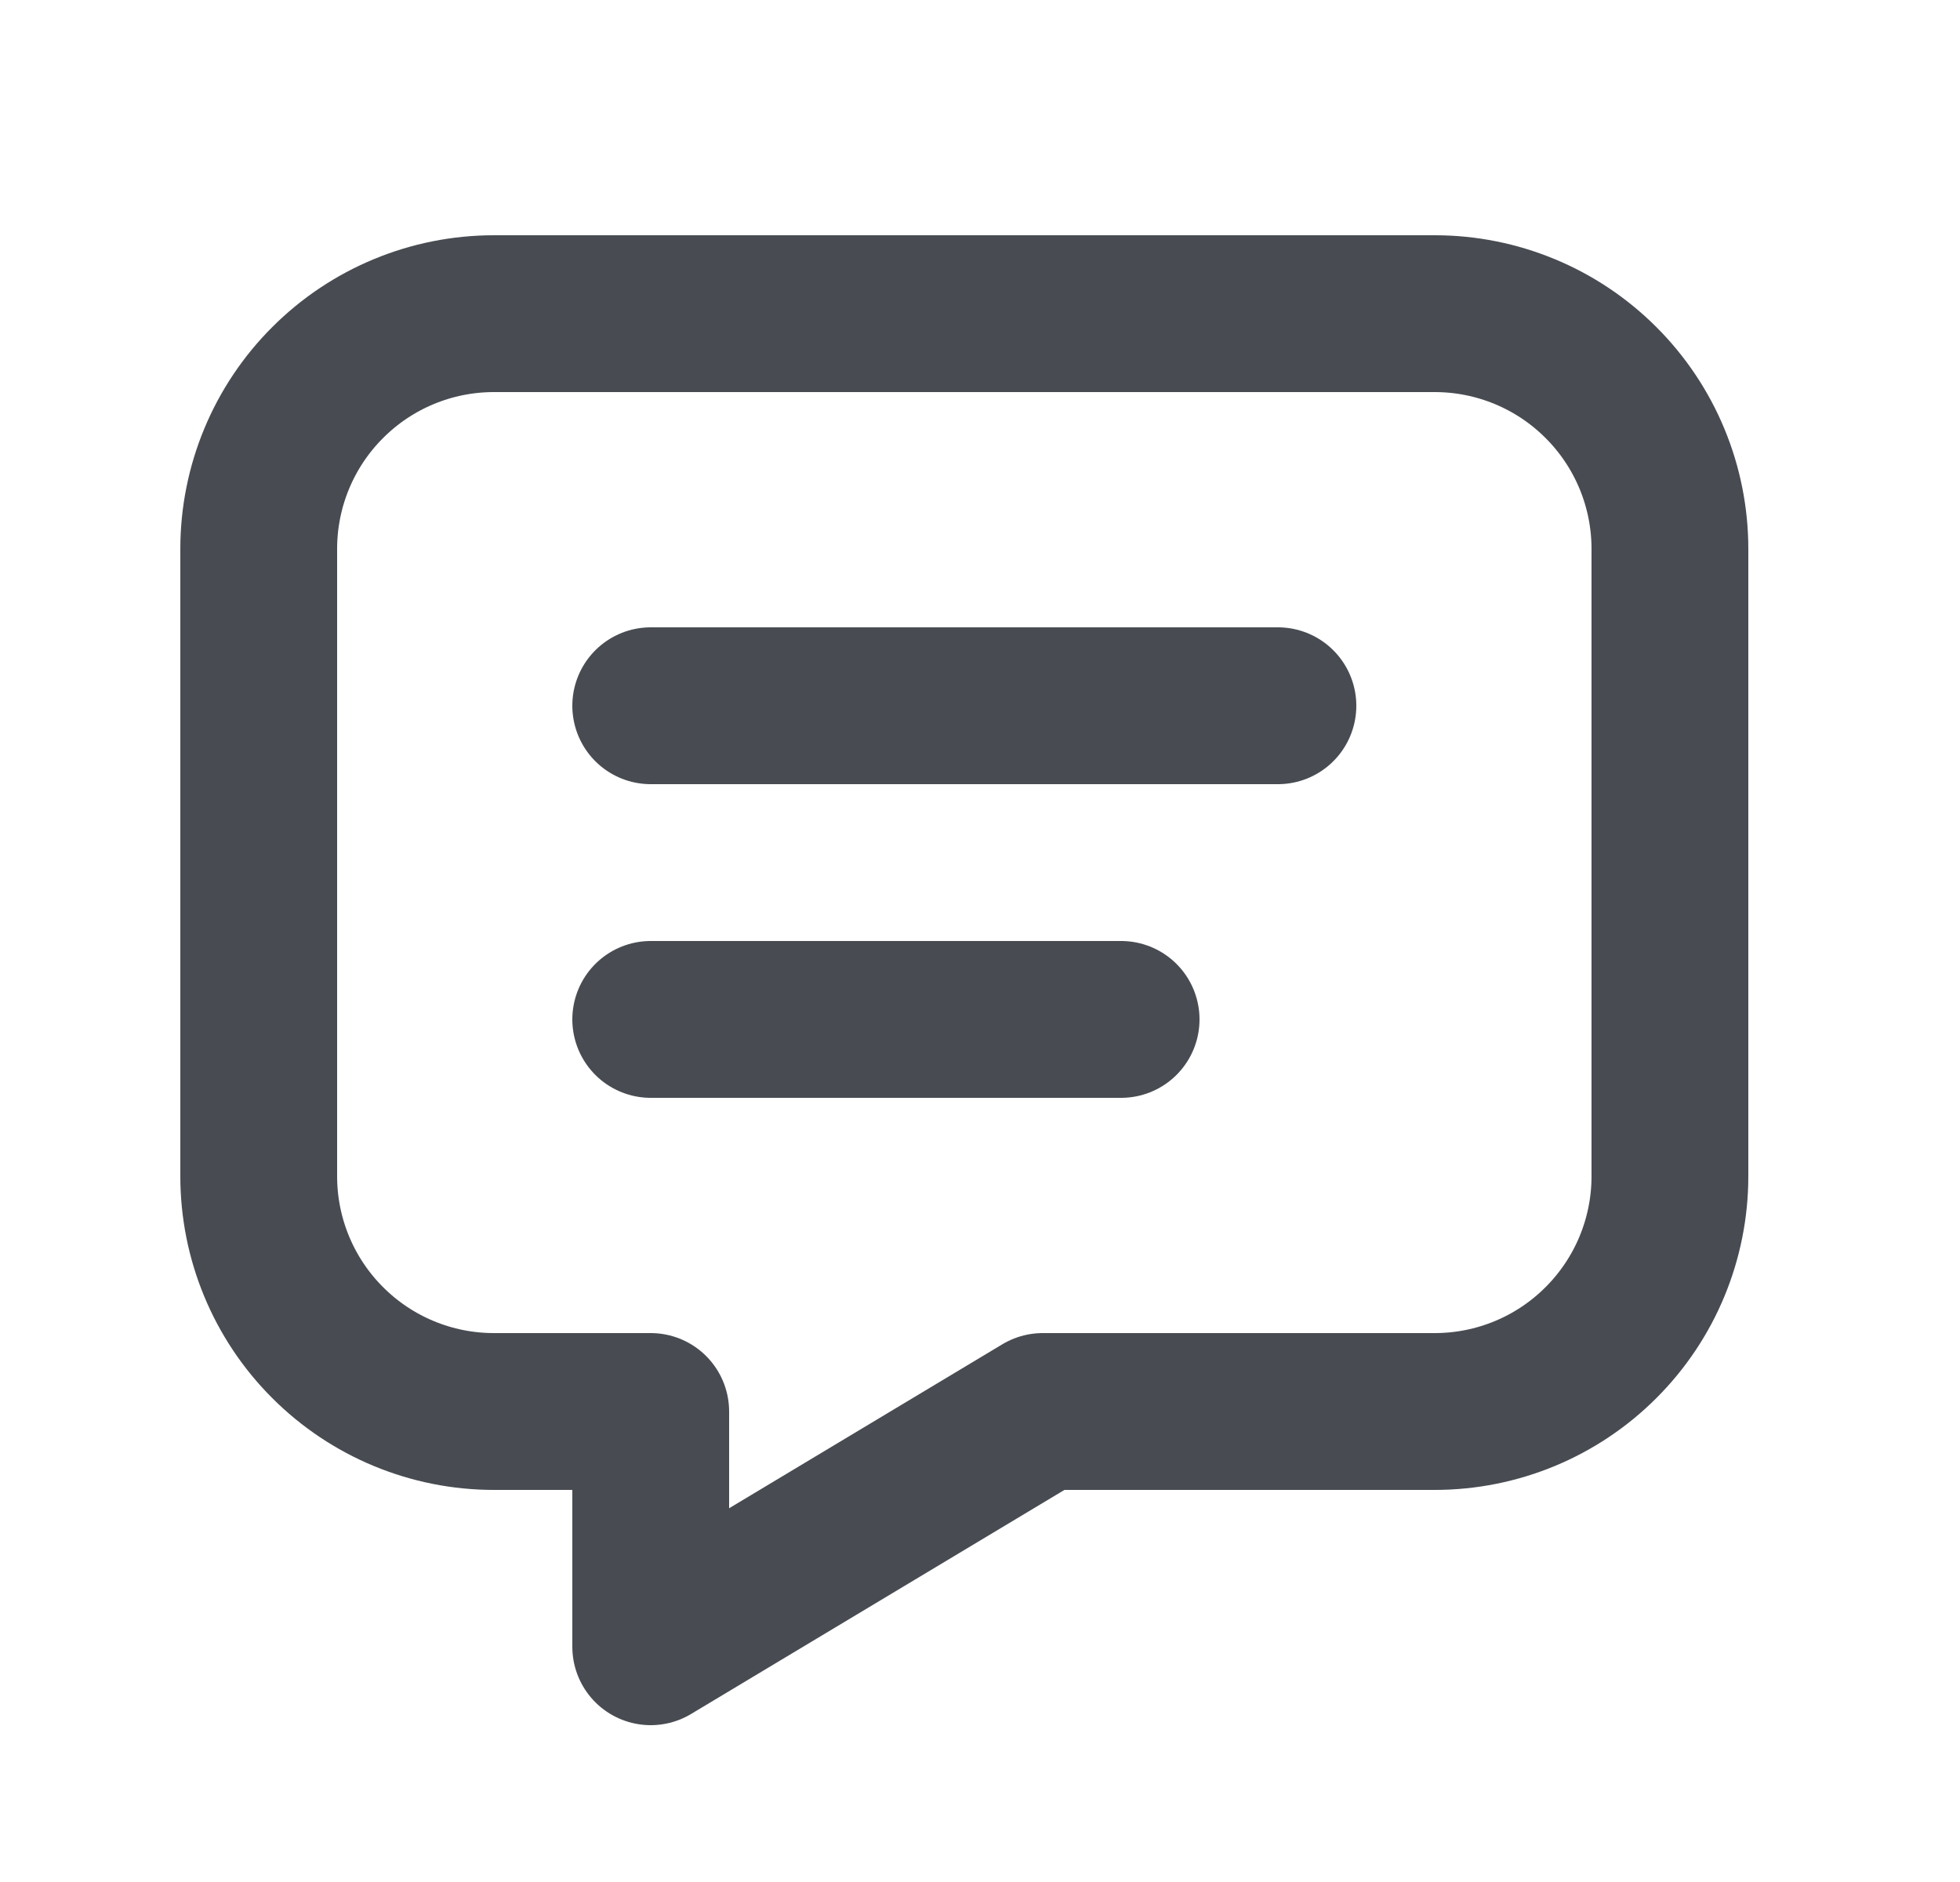 <svg width="25" height="24" viewBox="0 0 25 24" fill="none" xmlns="http://www.w3.org/2000/svg">
<path d="M8.3 9H16.3M8.3 13H14.3M18.3 4C19.096 4 19.859 4.316 20.421 4.879C20.984 5.441 21.3 6.204 21.3 7V15C21.3 15.796 20.984 16.559 20.421 17.121C19.859 17.684 19.096 18 18.3 18H13.3L8.3 21V18H6.3C5.504 18 4.741 17.684 4.179 17.121C3.616 16.559 3.3 15.796 3.3 15V7C3.3 6.204 3.616 5.441 4.179 4.879C4.741 4.316 5.504 4 6.3 4H18.3Z" stroke="#484C52" stroke-width="2" stroke-linecap="round" stroke-linejoin="round"/>
</svg>
